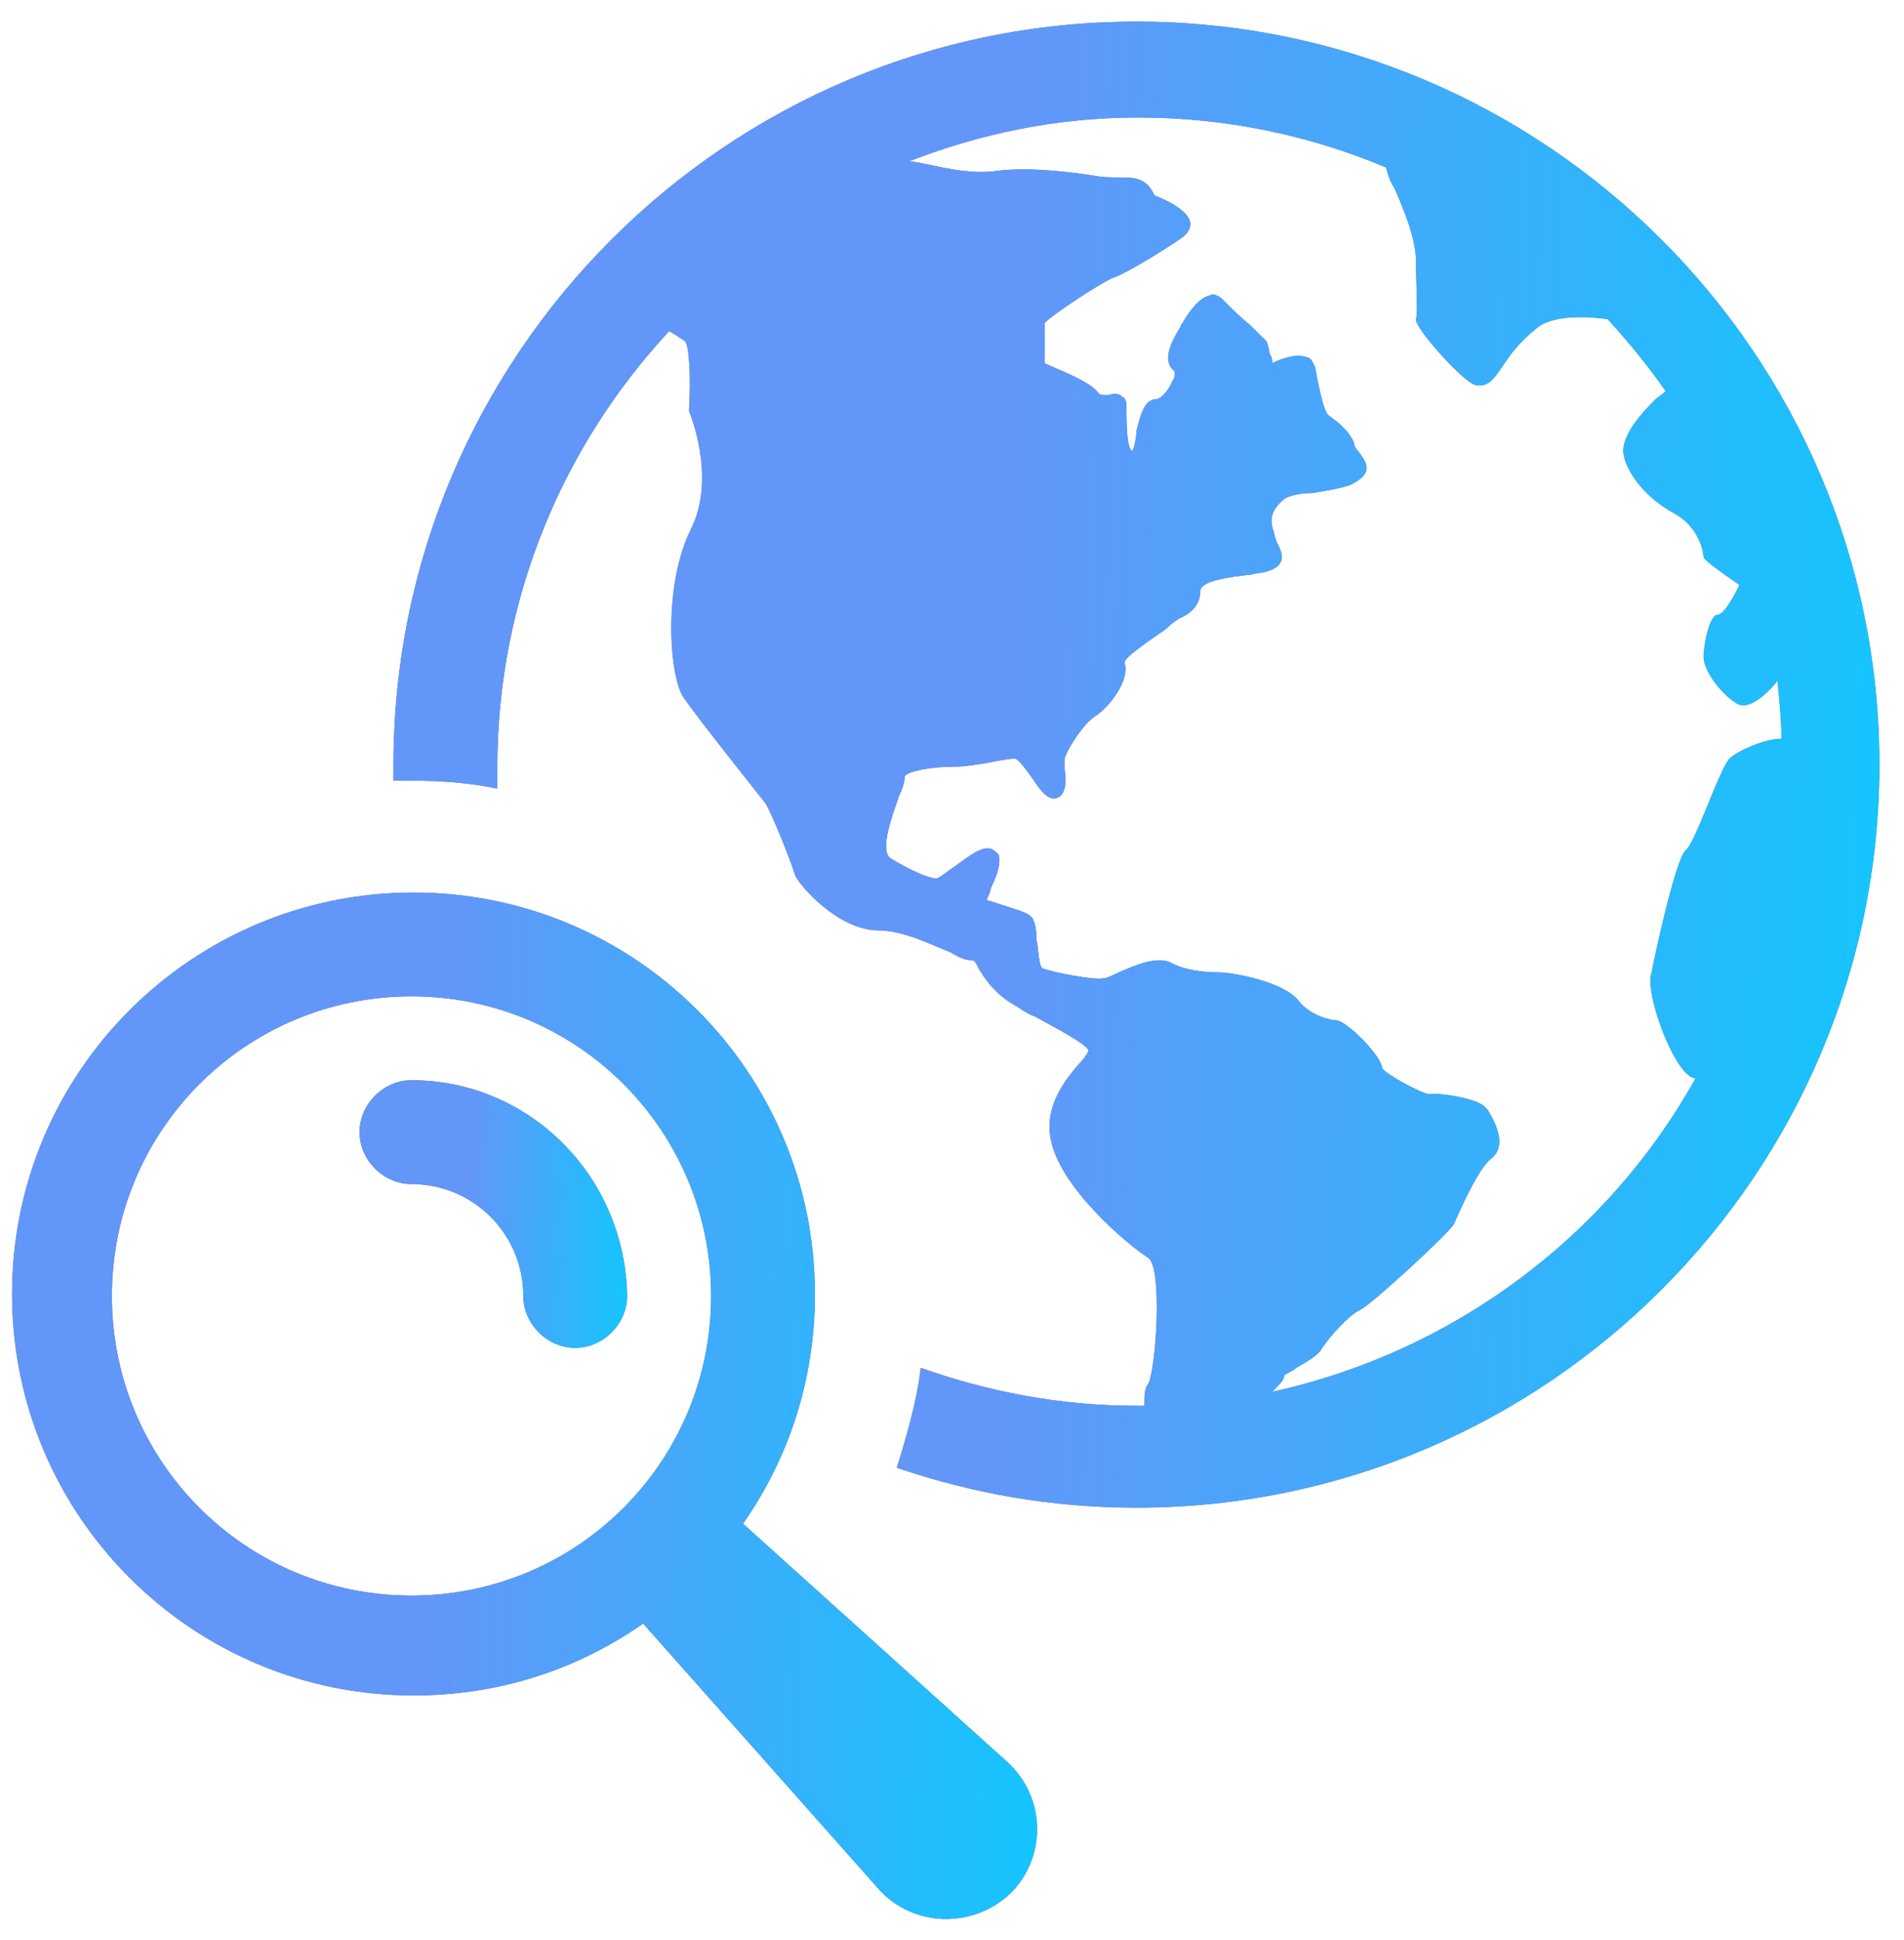 <svg width="53" height="54" viewBox="0 0 53 54" fill="none" xmlns="http://www.w3.org/2000/svg">
<path d="M31.634 0.602C20.237 0.602 10.953 9.886 10.953 21.283V21.728H11.453C12.232 21.728 13.065 21.783 13.844 21.95V21.338C13.844 16.669 15.678 12.388 18.625 9.219C18.736 9.274 18.903 9.386 19.07 9.497C19.181 9.608 19.236 10.497 19.181 11.387V11.443C19.181 11.443 19.959 13.277 19.236 14.722C18.458 16.279 18.625 18.781 19.014 19.392C19.348 19.892 21.071 22.061 21.294 22.339C21.46 22.561 22.072 24.118 22.127 24.34C22.183 24.562 23.295 25.896 24.462 25.896C25.129 25.896 25.907 26.286 26.463 26.508C26.741 26.675 26.908 26.73 27.075 26.73C27.131 26.73 27.186 26.842 27.242 26.953C27.409 27.23 27.687 27.675 28.298 28.009C28.465 28.12 28.632 28.231 28.798 28.287C29.41 28.62 30.244 29.065 30.299 29.232C30.299 29.287 30.188 29.454 30.077 29.565C29.688 30.01 29.077 30.733 29.244 31.678C29.466 33.012 31.356 34.624 31.968 35.014C32.357 35.292 32.19 38.016 31.968 38.516C31.856 38.628 31.856 38.85 31.856 39.128H31.634C29.521 39.128 27.52 38.739 25.63 38.072C25.518 39.017 25.24 39.962 24.963 40.851C27.075 41.574 29.299 41.963 31.634 41.963C43.031 41.963 52.315 32.679 52.315 21.282C52.314 9.886 43.03 0.602 31.634 0.602L31.634 0.602ZM47.2 30.011C44.754 34.403 40.473 37.627 35.414 38.739C35.581 38.572 35.748 38.406 35.748 38.294C35.748 38.239 35.97 38.183 36.081 38.072C36.359 37.906 36.693 37.739 36.804 37.516C37.026 37.183 37.582 36.571 37.86 36.46C38.194 36.293 40.307 34.347 40.473 34.069C40.807 33.291 41.252 32.402 41.53 32.235C41.974 31.846 41.585 31.178 41.418 30.901L41.363 30.845C41.196 30.567 39.973 30.4 39.806 30.456C39.584 30.456 38.583 29.9 38.472 29.733C38.472 29.399 37.471 28.399 37.193 28.399C37.082 28.399 36.471 28.287 36.137 27.843C35.748 27.342 34.358 27.064 33.913 27.064C33.524 27.064 32.968 27.009 32.579 26.786C32.19 26.619 31.634 26.842 31.023 27.12C30.911 27.175 30.8 27.231 30.689 27.231C30.467 27.286 29.299 27.064 29.021 26.953C28.91 26.898 28.91 26.397 28.854 26.175C28.854 25.841 28.799 25.674 28.743 25.563C28.632 25.396 28.354 25.341 27.854 25.174C27.687 25.118 27.52 25.062 27.464 25.062C27.464 25.007 27.576 24.84 27.576 24.729C27.798 24.284 27.854 24.006 27.798 23.784C27.742 23.729 27.686 23.673 27.576 23.617C27.297 23.562 26.964 23.839 26.575 24.117C26.408 24.229 26.13 24.451 26.075 24.451C25.852 24.451 25.352 24.229 24.796 23.895C24.463 23.673 24.852 22.672 25.018 22.172C25.13 21.949 25.185 21.727 25.185 21.616C25.185 21.504 25.797 21.337 26.631 21.337C26.853 21.337 27.186 21.282 27.52 21.226C27.798 21.171 28.076 21.115 28.243 21.115C28.354 21.115 28.576 21.448 28.743 21.671C28.965 22.004 29.133 22.227 29.355 22.227C29.688 22.172 29.688 21.727 29.633 21.393V21.115C29.688 20.893 30.133 20.17 30.466 19.948C30.911 19.669 31.467 18.891 31.3 18.446C31.3 18.28 32.078 17.779 32.301 17.613C32.412 17.557 32.523 17.446 32.579 17.39C32.634 17.335 32.745 17.279 32.801 17.224C33.079 17.113 33.413 16.89 33.413 16.445C33.413 16.167 34.246 16.056 34.747 16.001C34.858 16.001 34.969 15.945 35.08 15.945C35.414 15.89 35.581 15.778 35.636 15.667C35.748 15.5 35.636 15.278 35.525 15.056C35.525 15 35.47 14.944 35.47 14.833C35.303 14.444 35.414 14.166 35.748 13.888C35.914 13.777 36.248 13.722 36.526 13.722C36.859 13.666 37.249 13.61 37.582 13.499C37.805 13.388 37.972 13.277 38.027 13.11C38.083 12.888 37.916 12.721 37.805 12.554C37.749 12.498 37.694 12.443 37.694 12.332C37.527 11.943 37.193 11.72 36.971 11.553C36.859 11.442 36.749 10.942 36.693 10.664C36.637 10.442 36.637 10.275 36.581 10.164C36.526 10.052 36.47 9.941 36.359 9.941C36.081 9.83 35.636 9.997 35.414 10.108C35.414 10.053 35.414 9.941 35.359 9.886C35.303 9.719 35.303 9.497 35.192 9.441C35.137 9.386 34.97 9.219 34.803 9.052C34.525 8.83 34.191 8.496 34.024 8.329C33.913 8.218 33.746 8.162 33.691 8.218C33.413 8.273 33.135 8.607 32.913 8.996C32.857 9.051 32.857 9.107 32.857 9.107C32.468 9.719 32.412 10.108 32.69 10.33C32.69 10.33 32.746 10.442 32.635 10.608C32.524 10.886 32.301 11.109 32.19 11.109C31.857 11.109 31.745 11.553 31.634 11.998C31.634 12.165 31.579 12.443 31.523 12.554C31.412 12.499 31.356 12.221 31.356 11.387V11.275C31.356 11.164 31.301 11.053 31.245 11.053C31.133 10.942 31.023 10.942 30.855 10.998C30.689 10.998 30.633 10.998 30.577 10.942C30.355 10.609 29.41 10.275 29.076 10.109V8.997C29.188 8.83 30.688 7.829 31.022 7.718C31.467 7.551 32.69 6.773 32.912 6.606C33.135 6.44 33.135 6.273 33.135 6.217C33.079 5.828 32.412 5.55 32.134 5.439C31.912 4.939 31.578 4.939 31.134 4.939C30.911 4.939 30.689 4.939 30.411 4.883C29.299 4.716 28.354 4.661 27.631 4.772C27.075 4.827 26.463 4.716 25.963 4.605C25.685 4.55 25.463 4.494 25.296 4.494C27.297 3.716 29.41 3.271 31.689 3.271C34.135 3.271 36.47 3.771 38.583 4.661C38.638 4.883 38.694 5.05 38.805 5.217C39.027 5.717 39.417 6.607 39.417 7.274C39.417 7.941 39.472 8.663 39.417 8.886C39.361 9.108 40.751 10.665 41.084 10.72C41.418 10.776 41.585 10.553 41.807 10.22C42.029 9.886 42.252 9.553 42.808 9.108C43.308 8.719 44.42 8.83 44.754 8.886C45.31 9.497 45.865 10.164 46.366 10.887C46.254 10.998 46.144 11.054 46.088 11.11C45.81 11.387 45.087 12.11 45.198 12.666C45.309 13.222 45.865 13.889 46.588 14.278C47.311 14.667 47.422 15.39 47.422 15.501C47.422 15.612 48.422 16.279 48.422 16.279C48.422 16.279 48.033 17.113 47.811 17.113C47.588 17.113 47.421 17.947 47.421 18.281C47.421 18.614 47.811 19.226 48.311 19.559C48.756 19.893 49.478 18.948 49.478 18.948C49.534 19.504 49.59 20.06 49.59 20.56C49.145 20.56 48.367 20.893 48.145 21.116C47.866 21.394 47.199 23.451 46.921 23.673C46.643 23.896 46.032 26.731 45.976 27.065C45.755 27.621 46.644 30.011 47.2 30.011L47.2 30.011Z" fill="#576993"/>
<path d="M31.634 0.602C20.237 0.602 10.953 9.886 10.953 21.283V21.728H11.453C12.232 21.728 13.065 21.783 13.844 21.95V21.338C13.844 16.669 15.678 12.388 18.625 9.219C18.736 9.274 18.903 9.386 19.07 9.497C19.181 9.608 19.236 10.497 19.181 11.387V11.443C19.181 11.443 19.959 13.277 19.236 14.722C18.458 16.279 18.625 18.781 19.014 19.392C19.348 19.892 21.071 22.061 21.294 22.339C21.46 22.561 22.072 24.118 22.127 24.34C22.183 24.562 23.295 25.896 24.462 25.896C25.129 25.896 25.907 26.286 26.463 26.508C26.741 26.675 26.908 26.73 27.075 26.73C27.131 26.73 27.186 26.842 27.242 26.953C27.409 27.23 27.687 27.675 28.298 28.009C28.465 28.12 28.632 28.231 28.798 28.287C29.41 28.62 30.244 29.065 30.299 29.232C30.299 29.287 30.188 29.454 30.077 29.565C29.688 30.01 29.077 30.733 29.244 31.678C29.466 33.012 31.356 34.624 31.968 35.014C32.357 35.292 32.19 38.016 31.968 38.516C31.856 38.628 31.856 38.85 31.856 39.128H31.634C29.521 39.128 27.52 38.739 25.63 38.072C25.518 39.017 25.24 39.962 24.963 40.851C27.075 41.574 29.299 41.963 31.634 41.963C43.031 41.963 52.315 32.679 52.315 21.282C52.314 9.886 43.03 0.602 31.634 0.602L31.634 0.602ZM47.2 30.011C44.754 34.403 40.473 37.627 35.414 38.739C35.581 38.572 35.748 38.406 35.748 38.294C35.748 38.239 35.97 38.183 36.081 38.072C36.359 37.906 36.693 37.739 36.804 37.516C37.026 37.183 37.582 36.571 37.86 36.46C38.194 36.293 40.307 34.347 40.473 34.069C40.807 33.291 41.252 32.402 41.53 32.235C41.974 31.846 41.585 31.178 41.418 30.901L41.363 30.845C41.196 30.567 39.973 30.4 39.806 30.456C39.584 30.456 38.583 29.9 38.472 29.733C38.472 29.399 37.471 28.399 37.193 28.399C37.082 28.399 36.471 28.287 36.137 27.843C35.748 27.342 34.358 27.064 33.913 27.064C33.524 27.064 32.968 27.009 32.579 26.786C32.19 26.619 31.634 26.842 31.023 27.12C30.911 27.175 30.8 27.231 30.689 27.231C30.467 27.286 29.299 27.064 29.021 26.953C28.91 26.898 28.91 26.397 28.854 26.175C28.854 25.841 28.799 25.674 28.743 25.563C28.632 25.396 28.354 25.341 27.854 25.174C27.687 25.118 27.52 25.062 27.464 25.062C27.464 25.007 27.576 24.84 27.576 24.729C27.798 24.284 27.854 24.006 27.798 23.784C27.742 23.729 27.686 23.673 27.576 23.617C27.297 23.562 26.964 23.839 26.575 24.117C26.408 24.229 26.13 24.451 26.075 24.451C25.852 24.451 25.352 24.229 24.796 23.895C24.463 23.673 24.852 22.672 25.018 22.172C25.13 21.949 25.185 21.727 25.185 21.616C25.185 21.504 25.797 21.337 26.631 21.337C26.853 21.337 27.186 21.282 27.52 21.226C27.798 21.171 28.076 21.115 28.243 21.115C28.354 21.115 28.576 21.448 28.743 21.671C28.965 22.004 29.133 22.227 29.355 22.227C29.688 22.172 29.688 21.727 29.633 21.393V21.115C29.688 20.893 30.133 20.17 30.466 19.948C30.911 19.669 31.467 18.891 31.3 18.446C31.3 18.28 32.078 17.779 32.301 17.613C32.412 17.557 32.523 17.446 32.579 17.39C32.634 17.335 32.745 17.279 32.801 17.224C33.079 17.113 33.413 16.89 33.413 16.445C33.413 16.167 34.246 16.056 34.747 16.001C34.858 16.001 34.969 15.945 35.08 15.945C35.414 15.89 35.581 15.778 35.636 15.667C35.748 15.5 35.636 15.278 35.525 15.056C35.525 15 35.47 14.944 35.47 14.833C35.303 14.444 35.414 14.166 35.748 13.888C35.914 13.777 36.248 13.722 36.526 13.722C36.859 13.666 37.249 13.61 37.582 13.499C37.805 13.388 37.972 13.277 38.027 13.11C38.083 12.888 37.916 12.721 37.805 12.554C37.749 12.498 37.694 12.443 37.694 12.332C37.527 11.943 37.193 11.72 36.971 11.553C36.859 11.442 36.749 10.942 36.693 10.664C36.637 10.442 36.637 10.275 36.581 10.164C36.526 10.052 36.47 9.941 36.359 9.941C36.081 9.83 35.636 9.997 35.414 10.108C35.414 10.053 35.414 9.941 35.359 9.886C35.303 9.719 35.303 9.497 35.192 9.441C35.137 9.386 34.97 9.219 34.803 9.052C34.525 8.83 34.191 8.496 34.024 8.329C33.913 8.218 33.746 8.162 33.691 8.218C33.413 8.273 33.135 8.607 32.913 8.996C32.857 9.051 32.857 9.107 32.857 9.107C32.468 9.719 32.412 10.108 32.69 10.33C32.69 10.33 32.746 10.442 32.635 10.608C32.524 10.886 32.301 11.109 32.19 11.109C31.857 11.109 31.745 11.553 31.634 11.998C31.634 12.165 31.579 12.443 31.523 12.554C31.412 12.499 31.356 12.221 31.356 11.387V11.275C31.356 11.164 31.301 11.053 31.245 11.053C31.133 10.942 31.023 10.942 30.855 10.998C30.689 10.998 30.633 10.998 30.577 10.942C30.355 10.609 29.41 10.275 29.076 10.109V8.997C29.188 8.83 30.688 7.829 31.022 7.718C31.467 7.551 32.69 6.773 32.912 6.606C33.135 6.44 33.135 6.273 33.135 6.217C33.079 5.828 32.412 5.55 32.134 5.439C31.912 4.939 31.578 4.939 31.134 4.939C30.911 4.939 30.689 4.939 30.411 4.883C29.299 4.716 28.354 4.661 27.631 4.772C27.075 4.827 26.463 4.716 25.963 4.605C25.685 4.55 25.463 4.494 25.296 4.494C27.297 3.716 29.41 3.271 31.689 3.271C34.135 3.271 36.47 3.771 38.583 4.661C38.638 4.883 38.694 5.05 38.805 5.217C39.027 5.717 39.417 6.607 39.417 7.274C39.417 7.941 39.472 8.663 39.417 8.886C39.361 9.108 40.751 10.665 41.084 10.72C41.418 10.776 41.585 10.553 41.807 10.22C42.029 9.886 42.252 9.553 42.808 9.108C43.308 8.719 44.42 8.83 44.754 8.886C45.31 9.497 45.865 10.164 46.366 10.887C46.254 10.998 46.144 11.054 46.088 11.11C45.81 11.387 45.087 12.11 45.198 12.666C45.309 13.222 45.865 13.889 46.588 14.278C47.311 14.667 47.422 15.39 47.422 15.501C47.422 15.612 48.422 16.279 48.422 16.279C48.422 16.279 48.033 17.113 47.811 17.113C47.588 17.113 47.421 17.947 47.421 18.281C47.421 18.614 47.811 19.226 48.311 19.559C48.756 19.893 49.478 18.948 49.478 18.948C49.534 19.504 49.59 20.06 49.59 20.56C49.145 20.56 48.367 20.893 48.145 21.116C47.866 21.394 47.199 23.451 46.921 23.673C46.643 23.896 46.032 26.731 45.976 27.065C45.755 27.621 46.644 30.011 47.2 30.011L47.2 30.011Z" fill="url(#paint0_linear_2185_819)"/>
<path d="M11.453 30.066C10.675 30.066 10.008 30.733 10.008 31.512C10.008 32.29 10.675 32.957 11.453 32.957C13.176 32.957 14.566 34.347 14.566 36.07C14.566 36.849 15.233 37.516 16.012 37.516C16.79 37.516 17.457 36.849 17.457 36.07C17.401 32.735 14.733 30.066 11.453 30.066Z" fill="#576993"/>
<path d="M11.453 30.066C10.675 30.066 10.008 30.733 10.008 31.512C10.008 32.29 10.675 32.957 11.453 32.957C13.176 32.957 14.566 34.347 14.566 36.07C14.566 36.849 15.233 37.516 16.012 37.516C16.79 37.516 17.457 36.849 17.457 36.07C17.401 32.735 14.733 30.066 11.453 30.066Z" fill="url(#paint1_linear_2185_819)"/>
<path d="M20.683 42.409C21.962 40.575 22.684 38.406 22.684 36.016C22.684 29.845 17.681 24.842 11.51 24.842C5.339 24.842 0.336 29.845 0.336 36.016C0.336 42.187 5.339 47.19 11.51 47.19C13.9 47.19 16.069 46.468 17.903 45.189L24.463 52.583C25.408 53.639 27.076 53.695 28.132 52.694C29.133 51.694 29.133 50.026 28.021 49.025L20.683 42.409ZM11.454 44.41C6.84 44.41 3.115 40.686 3.115 36.071C3.115 31.457 6.84 27.732 11.454 27.732C16.069 27.732 19.794 31.457 19.794 36.071C19.794 40.686 16.069 44.41 11.454 44.41Z" fill="#576993"/>
<path d="M20.683 42.409C21.962 40.575 22.684 38.406 22.684 36.016C22.684 29.845 17.681 24.842 11.51 24.842C5.339 24.842 0.336 29.845 0.336 36.016C0.336 42.187 5.339 47.19 11.51 47.19C13.9 47.19 16.069 46.468 17.903 45.189L24.463 52.583C25.408 53.639 27.076 53.695 28.132 52.694C29.133 51.694 29.133 50.026 28.021 49.025L20.683 42.409ZM11.454 44.41C6.84 44.41 3.115 40.686 3.115 36.071C3.115 31.457 6.84 27.732 11.454 27.732C16.069 27.732 19.794 31.457 19.794 36.071C19.794 40.686 16.069 44.41 11.454 44.41Z" fill="url(#paint2_linear_2185_819)"/>
<defs>
<linearGradient id="paint0_linear_2185_819" x1="5.783" y1="16.187" x2="59.374" y2="17.607" gradientUnits="userSpaceOnUse">
<stop offset="0.411" stop-color="#6396F9"/>
<stop offset="1" stop-color="#00D1FF"/>
</linearGradient>
<linearGradient id="paint1_linear_2185_819" x1="9.077" y1="32.873" x2="18.728" y2="33.129" gradientUnits="userSpaceOnUse">
<stop offset="0.411" stop-color="#6396F9"/>
<stop offset="1" stop-color="#00D1FF"/>
</linearGradient>
<linearGradient id="paint2_linear_2185_819" x1="-3.231" y1="35.607" x2="33.739" y2="36.585" gradientUnits="userSpaceOnUse">
<stop offset="0.411" stop-color="#6396F9"/>
<stop offset="1" stop-color="#00D1FF"/>
</linearGradient>
</defs>
</svg>
